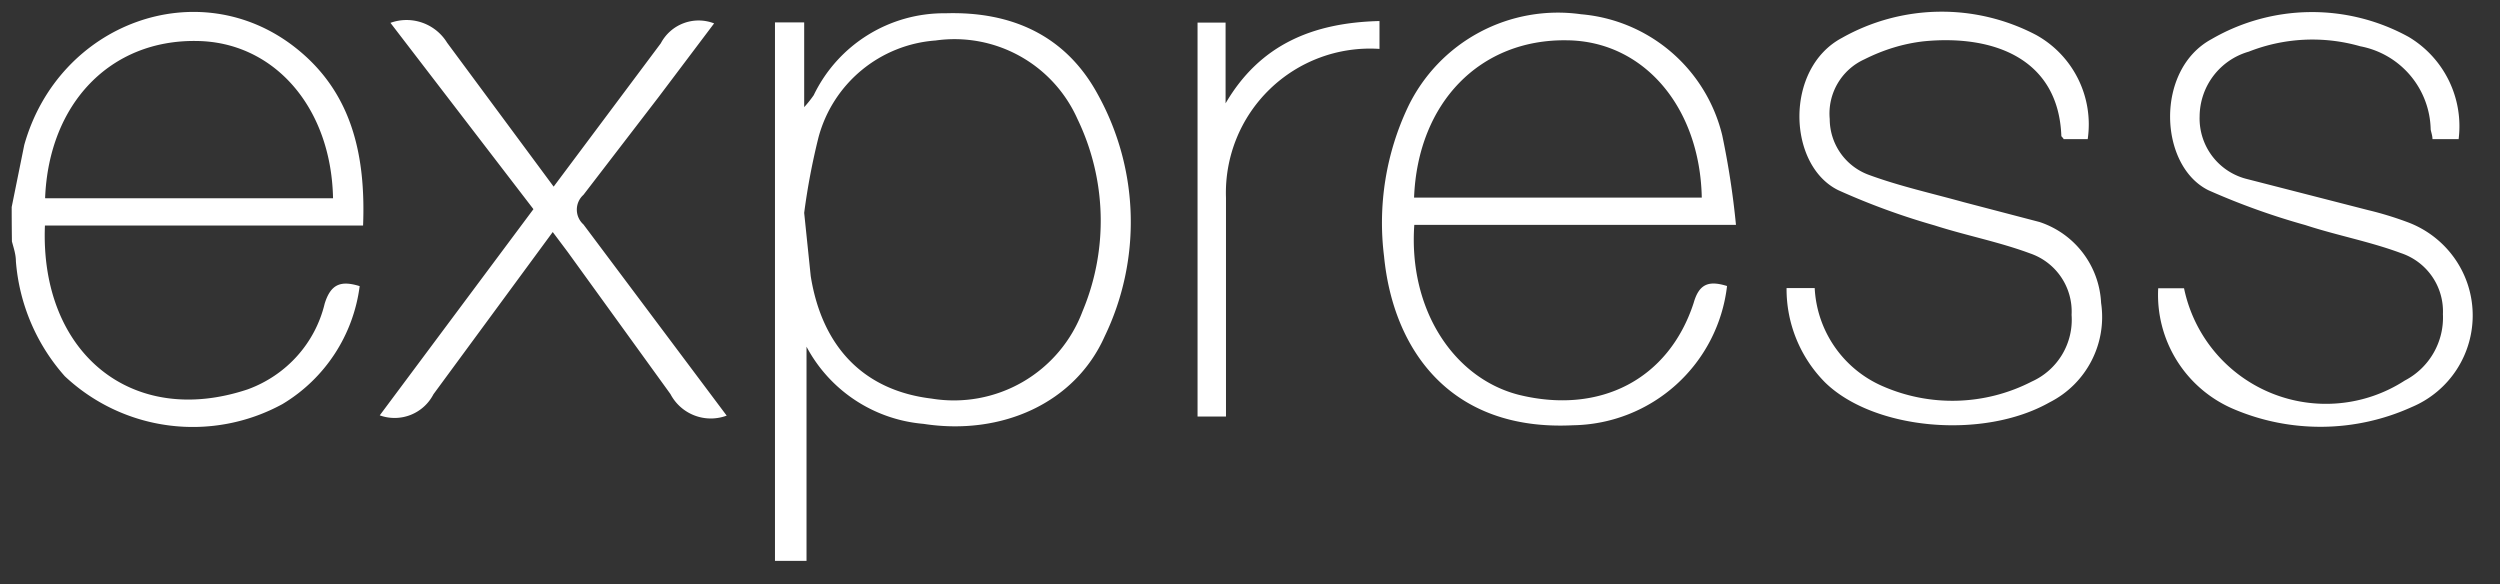 <svg xmlns="http://www.w3.org/2000/svg" xmlns:xlink="http://www.w3.org/1999/xlink" viewBox="0 0 107 25" fill="#fff" fill-rule="evenodd" stroke="#fff" stroke-linecap="round" stroke-linejoin="round"><rect x="0" y="0" width="107" height="25" fill="#333333" stroke="none"/><use xlink:href="#A" x=".5" y=".5"/><symbol id="A" overflow="visible"><path d="M32.669 23.505V.46h1.25v3.625a4.75 4.75 0 0 0 .408-.511c1.044-2.166 3.246-3.533 5.65-3.506 2.85-.085 5.166.97 6.527 3.506a11.27 11.27 0 0 1 .272 10.331c-1.268 2.842-4.4 4.255-7.753 3.736a6.27 6.27 0 0 1-5.004-3.302v9.165zm1.25-14.893l.28 2.706c.494 3.08 2.315 4.9 5.174 5.242a5.88 5.88 0 0 0 6.459-3.736c1.112-2.65 1.03-5.65-.22-8.238a5.76 5.76 0 0 0-6.068-3.353 5.61 5.61 0 0 0-5.012 4.144c-.266 1.065-.471 2.145-.613 3.234zm39.498 3.132a6.74 6.74 0 0 1-6.587 5.957c-5.242.264-7.702-3.217-8.093-7.234a11.59 11.59 0 0 1 1.021-6.383A7.12 7.12 0 0 1 67.17.11a6.81 6.81 0 0 1 6.042 5.183c.266 1.265.462 2.544.587 3.83H60.032c-.255 3.642 1.702 6.57 4.476 7.276 3.455.85 6.408-.647 7.48-3.932.238-.843.672-.962 1.438-.723zM60.022 7.957h12.314c-.077-3.88-2.493-6.7-5.77-6.732-3.7-.06-6.383 2.647-6.544 6.732zm15.94 3.872h1.207a4.84 4.84 0 0 0 2.842 4.17 7.43 7.43 0 0 0 6.451-.17 2.9 2.9 0 0 0 1.702-2.851 2.63 2.63 0 0 0-1.77-2.63c-1.328-.494-2.74-.766-4.093-1.2a30.01 30.01 0 0 1-4.119-1.506c-2.18-1.064-2.315-5.208.153-6.52a8.69 8.69 0 0 1 8.306-.128c1.594.88 2.475 2.657 2.213 4.46h-1.035c0-.05-.094-.094-.094-.145-.128-3.3-2.902-4.332-5.88-4.042-.9.1-1.753.372-2.553.774a2.55 2.55 0 0 0-1.48 2.553 2.55 2.55 0 0 0 1.702 2.4c1.3.477 2.68.783 4.025 1.157l3.25.85a3.84 3.84 0 0 1 2.638 3.464c.26 1.745-.63 3.46-2.204 4.255-2.842 1.608-7.523 1.183-9.608-.85-1.067-1.073-1.662-2.53-1.65-4.042zm28.78-6.374h-1.132c0-.153-.06-.3-.077-.417a3.7 3.7 0 0 0-3.013-3.557 7.43 7.43 0 0 0-4.774.23 2.9 2.9 0 0 0-2.102 2.766 2.67 2.67 0 0 0 2.042 2.689l5.174 1.328a14.39 14.39 0 0 1 1.65.502c1.65.6 2.77 2.132 2.82 3.883a4.25 4.25 0 0 1-2.6 4.04 9.47 9.47 0 0 1-7.659.077 5.31 5.31 0 0 1-3.2-5.157h1.106c.416 2.005 1.793 3.675 3.682 4.465s4.046.596 5.764-.516a3.04 3.04 0 0 0 1.634-2.842 2.63 2.63 0 0 0-1.796-2.613c-1.328-.494-2.74-.757-4.093-1.2a30.15 30.15 0 0 1-4.144-1.489c-2.128-1.047-2.298-5.157.128-6.468a8.57 8.57 0 0 1 8.442-.094 4.45 4.45 0 0 1 2.136 4.366zm-74.13 11.83a1.95 1.95 0 0 1-2.417-.919l-4.4-6.085-.638-.85-5.106 6.944a1.87 1.87 0 0 1-2.298.902l6.578-8.825-6.12-7.974c.908-.328 1.92.028 2.425.85l4.56 6.16 4.587-6.136a1.83 1.83 0 0 1 2.281-.851l-2.375 3.151-3.217 4.187a.85.85 0 0 0 0 1.268l6.127 8.178zM58.542.393v1.2a6.17 6.17 0 0 0-6.57 6.374q0 4.204 0 8.408v.953h-1.217V.468h1.2v3.455C53.427 1.403 55.699.468 58.55.4zM.002 8.352l.536-2.647C2.01.471 8.01-1.707 12.138 1.535c2.417 1.898 3.02 4.587 2.902 7.617H1.423c-.22 5.412 3.685 8.68 8.68 7.012 1.646-.6 2.885-1.968 3.293-3.668.264-.85.7-.996 1.498-.75a6.91 6.91 0 0 1-3.302 5.047 8 8 0 0 1-9.319-1.191C1.057 14.235.323 12.507.18 10.682c0-.3-.1-.58-.17-.85Q0 9.075 0 8.352zm1.438-.366h12.314c-.077-3.923-2.553-6.706-5.855-6.732-3.676-.05-6.306 2.672-6.468 6.715z" stroke="none" fill="#fff" fill-rule="nonzero"/></symbol></svg>